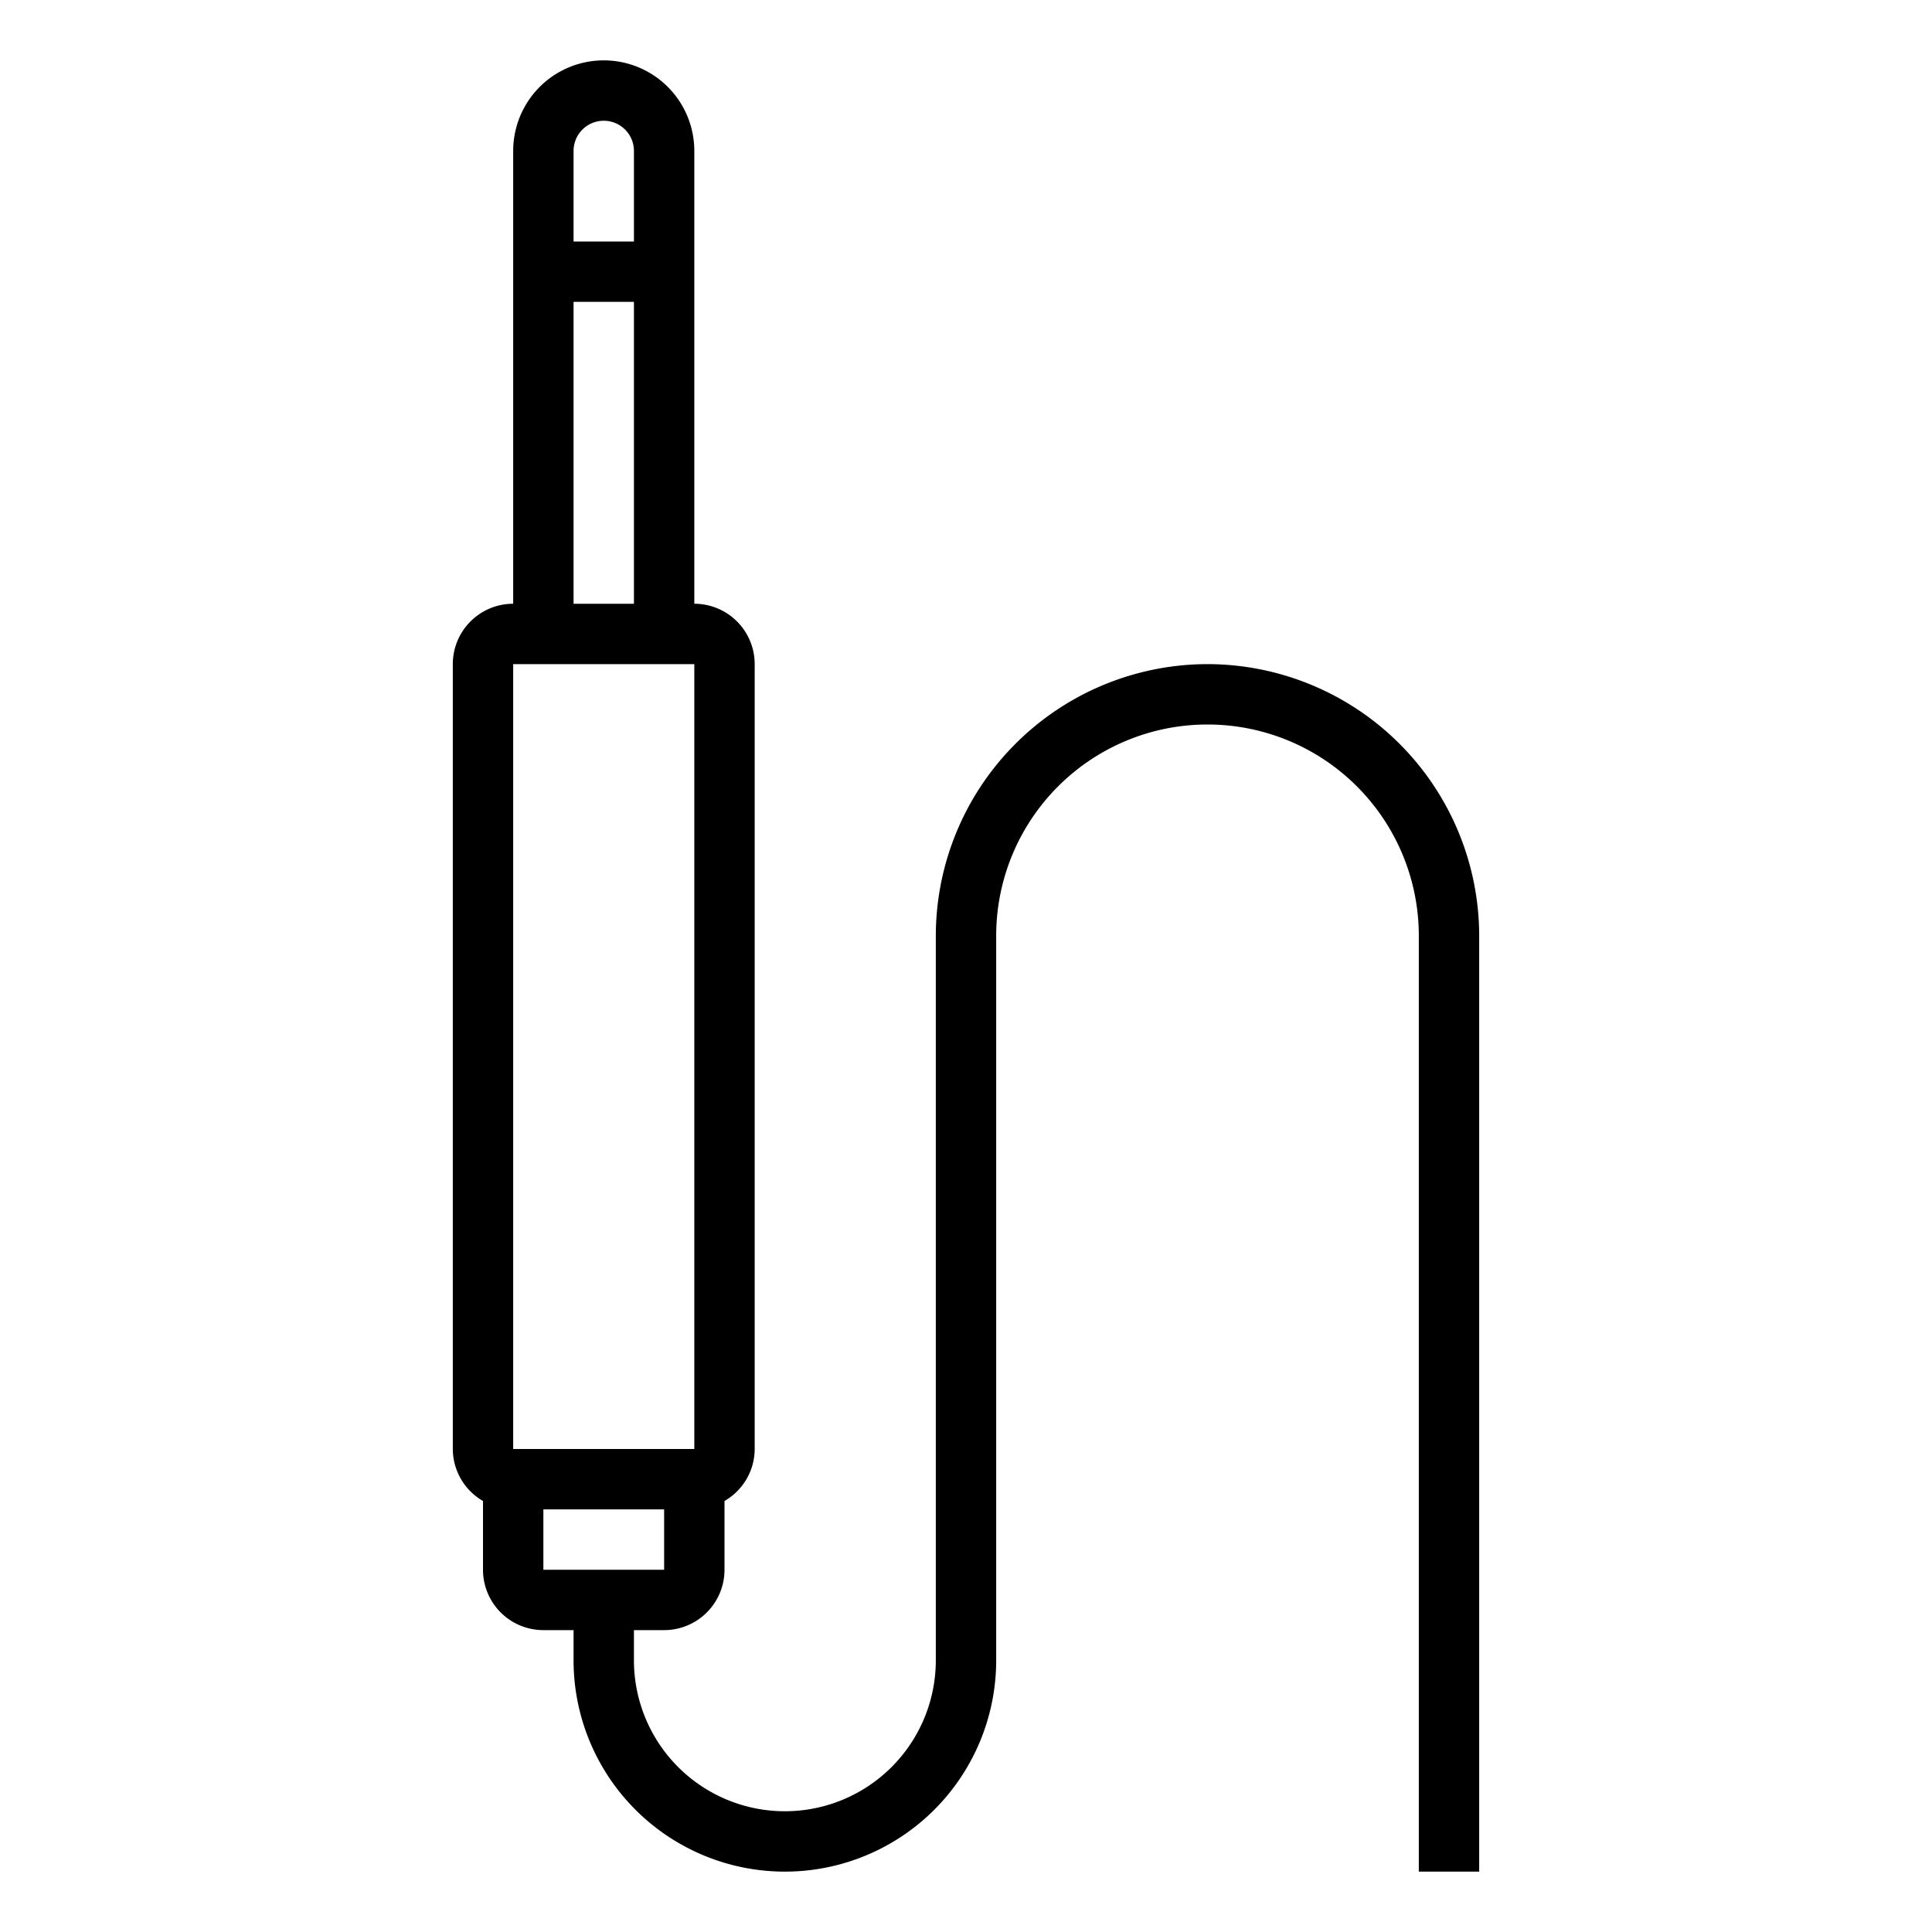 <svg xmlns="http://www.w3.org/2000/svg" data-name="Layer 38" viewBox="0 0 64 64" x="0px" y="0px"><title>Jack</title><g><path d="M40,22a9.01,9.01,0,0,0-9,9V55a5,5,0,0,1-10,0V54h1a2,2,0,0,0,2-2V49.722A1.993,1.993,0,0,0,25,48V22a2,2,0,0,0-2-2V5a3,3,0,0,0-6,0V20a2,2,0,0,0-2,2V48a1.993,1.993,0,0,0,1,1.722V52a2,2,0,0,0,2,2h1v1a7,7,0,0,0,14,0V31a7,7,0,0,1,14,0V62h2V31A9.01,9.01,0,0,0,40,22ZM20,4a1,1,0,0,1,1,1V8H19V5A1,1,0,0,1,20,4Zm-1,6h2V20H19ZM17,22h6V48H17Zm1,28h4v2H18Z"></path></g></svg>